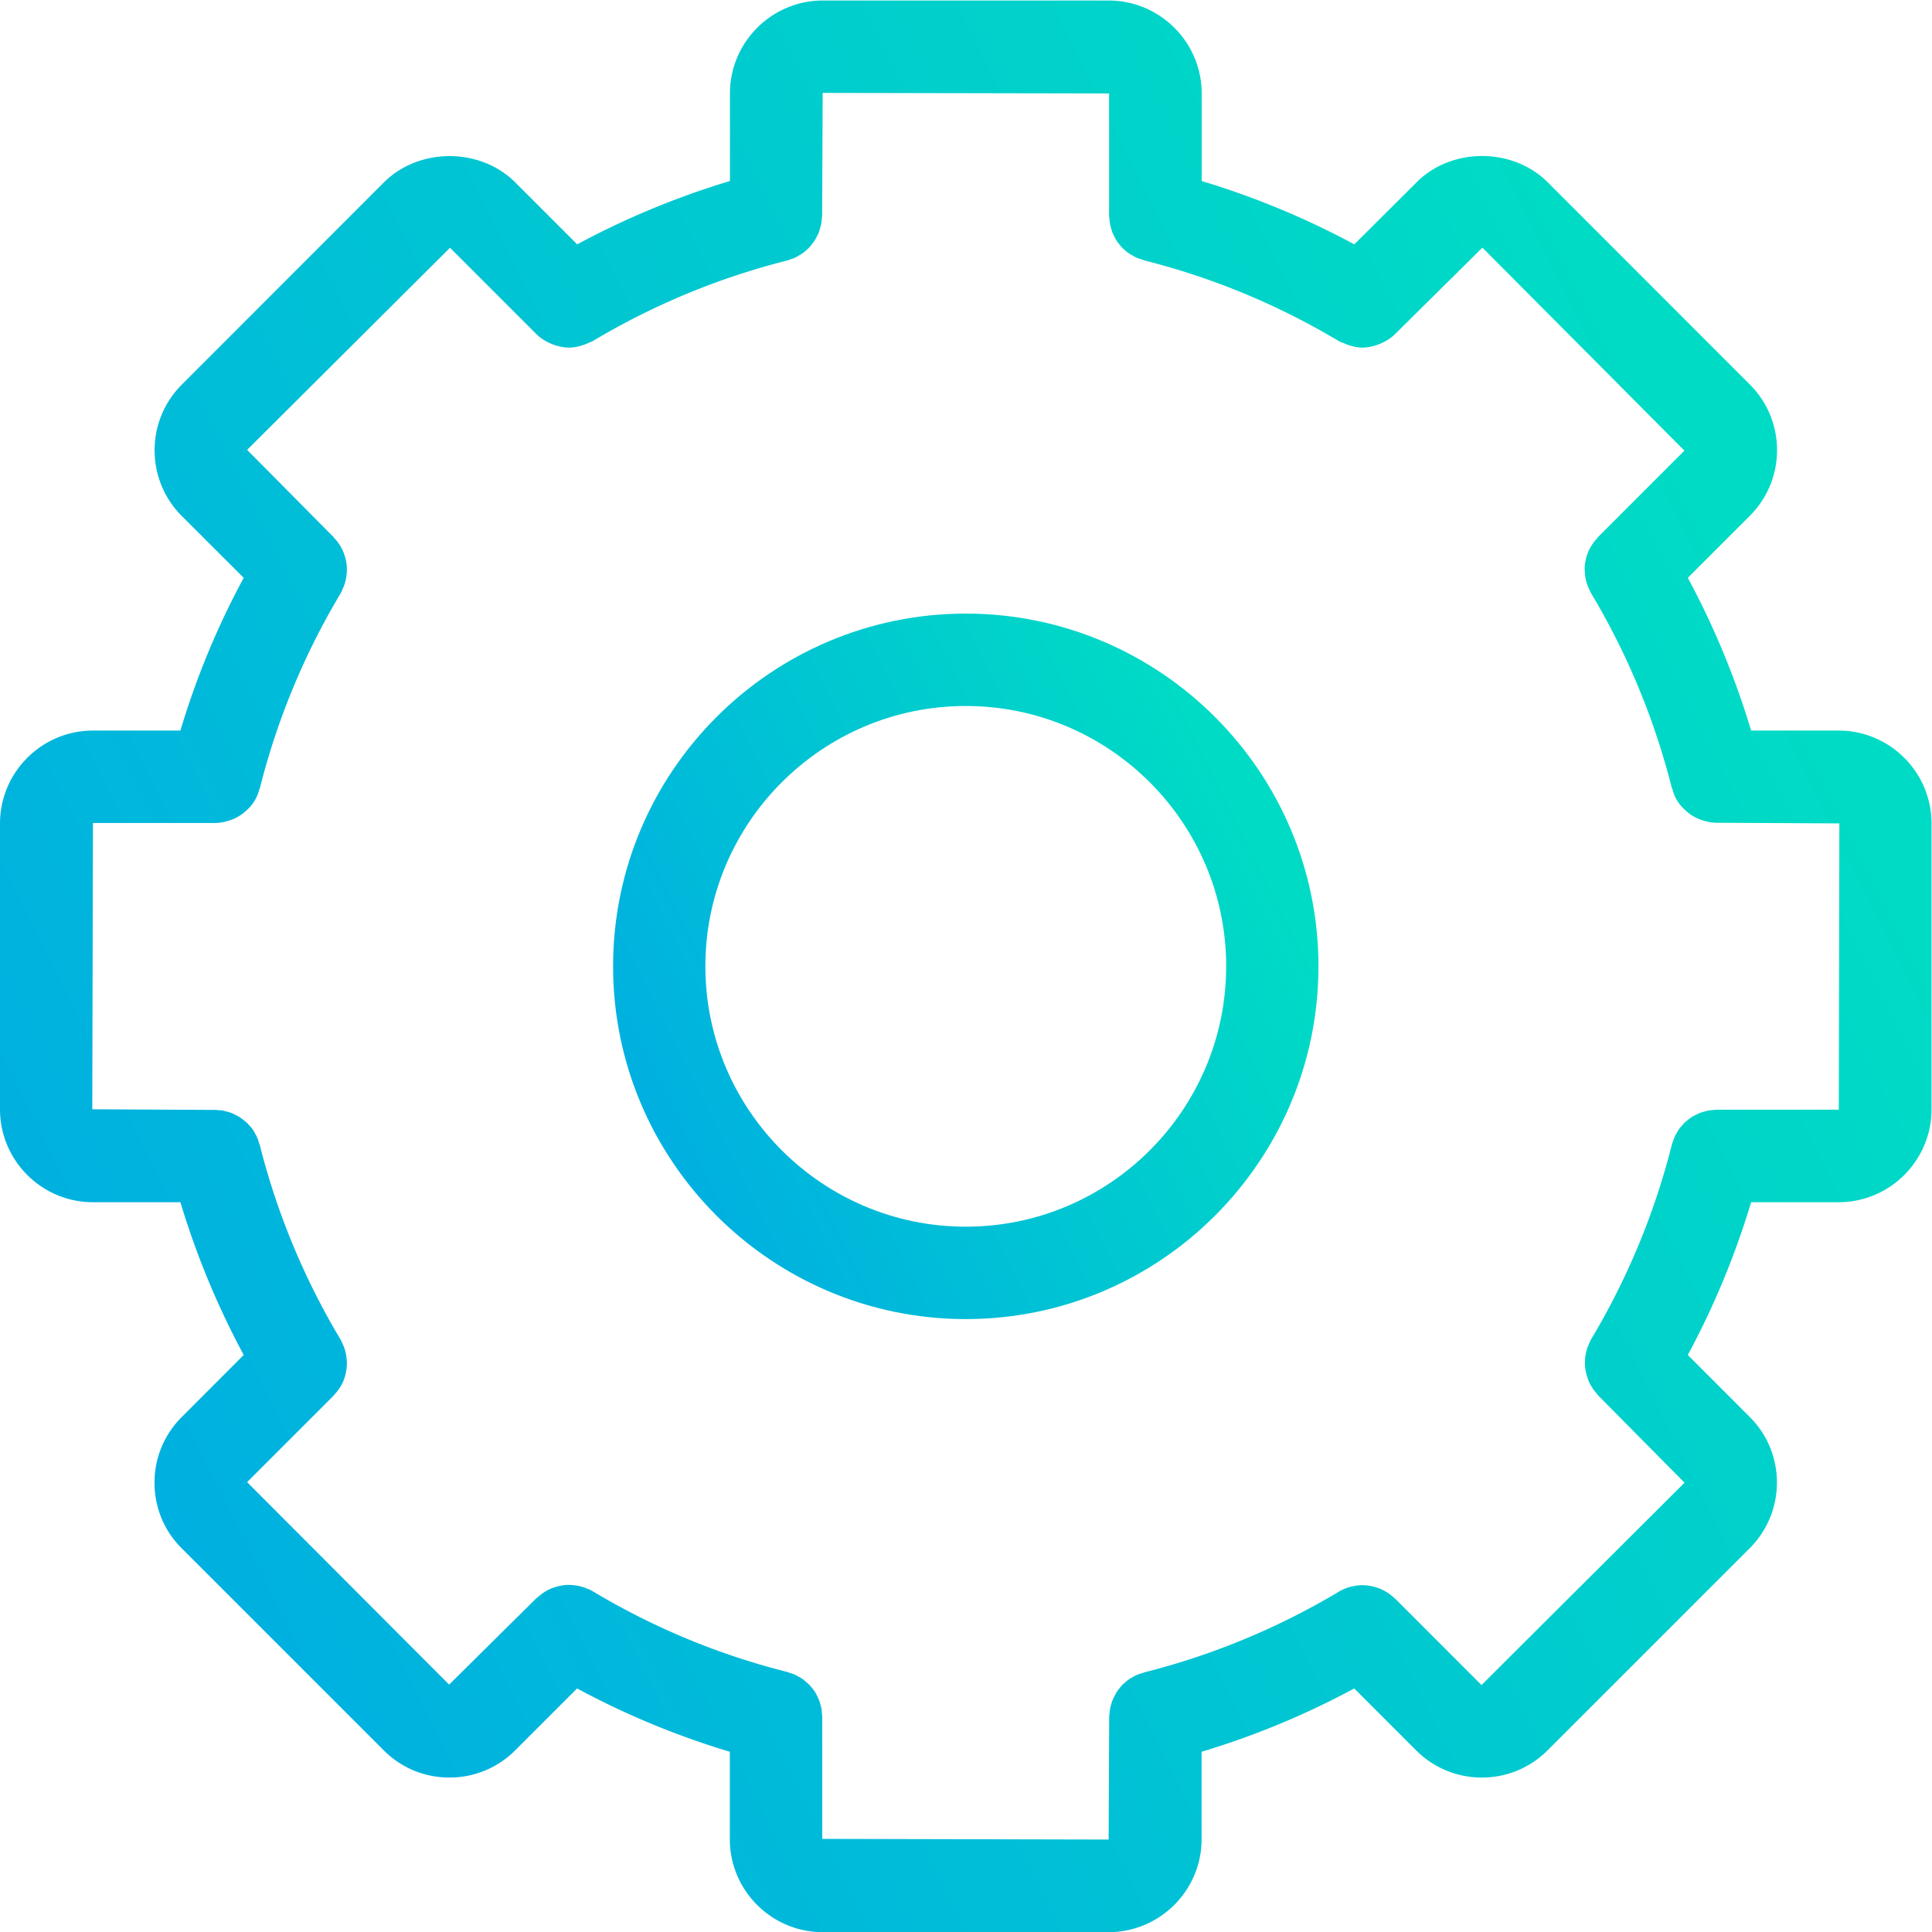 <svg xmlns="http://www.w3.org/2000/svg" width="23.469" height="23.471">
  <defs>
    <linearGradient id="b" x1="0%" y1="0%" y2="50%">
      <stop offset="0%" stop-color="#00a8e5"/>
      <stop offset="100%" stop-color="#00dbc5"/>
    </linearGradient>
  </defs>
  <defs>
    <clipPath id="a">
      <path d="M0 17.603h17.602V0H0z"/>
    </clipPath>
  </defs>
  <g clip-path="url(#a)" transform="matrix(1.333 0 0 -1.333 0 23.471)">
    <path fill="url(#b)" d="M0 0c1.308 0 2.373-1.064 2.373-2.372C2.373-3.68 1.309-4.745 0-4.745c-1.308 0-2.373 1.065-2.373 2.373C-2.373-1.064-1.308 0 0 0m0-5.587c1.772 0 3.214 1.442 3.214 3.215C3.214-.6 1.772.842 0 .842S-3.214-.6-3.214-2.372c0-1.773 1.442-3.215 3.214-3.215" transform="translate(8.801 11.174)"/>
    <path fill="url(#b)" d="M0 0h1.113c.043 0 .084.008.124.021.007.002.014.004.02.006.038.014.073.033.105.056.006.004.01.009.016.013.032.026.062.056.085.091.001.001.001.002.002.003.024.036.04.076.052.118.001.003.003.006.004.009.157.623.404 1.22.735 1.774.01.017.017.035.025.053.001.004.003.007.004.01.019.048.028.098.029.148v.011c0 .05-.01.099-.028.145-.002.005-.003.009-.005.014-.02.047-.048.09-.085.127-.002.002-.002.005-.004.007l-.787.794 1.849 1.842.787-.787c.001-.001.002-.001.002-.002.036-.036.079-.062.124-.082.01-.004.019-.008.029-.012.046-.016.094-.027.143-.027.048 0 .095.011.142.028.011.004.021.008.031.013.014.007.029.01.042.018.554.331 1.151.578 1.774.735.01.002.018.007.027.01.015.005.03.009.044.016.012.005.023.012.034.019.012.007.024.014.036.022.011.008.021.017.031.026.01.009.02.017.029.027.009.01.017.02.025.031s.017.021.024.033c.007.011.013.023.019.035.006.012.013.024.018.037.005.013.009.027.012.04.003.012.007.025.01.038.003.016.004.032.005.048.001.009.003.018.003.027l.005 1.118 2.61-.005V5.535c0-.01.002-.019.003-.029.001-.016.002-.031.006-.046.002-.013.005-.026.009-.039.004-.013.007-.026.012-.039.005-.013.012-.026.018-.038.006-.012.011-.023.018-.034.008-.012.016-.023.026-.034.007-.01.015-.021.024-.03.009-.01.02-.019.03-.028.01-.009.02-.018.032-.025.011-.008.023-.015.036-.022.011-.006.022-.013.034-.018.014-.007.029-.011.045-.016.01-.003.017-.007.026-.01.624-.157 1.221-.405 1.775-.736.014-.008.029-.012.043-.018.01-.004.019-.009.028-.012.047-.017.096-.029.144-.029.05 0 .099.012.146.029.008.003.015.006.022.009.048.021.092.048.13.086l.795.787 1.841-1.85-.787-.787c-.003-.003-.003-.006-.006-.009-.035-.037-.063-.079-.083-.124-.002-.006-.004-.011-.006-.017-.017-.045-.027-.092-.027-.141 0-.005 0-.01.001-.015.001-.049.01-.097.028-.144l.006-.012c.007-.017.015-.035.024-.051.331-.554.578-1.151.735-1.773.001-.003.003-.006.005-.009.011-.043.028-.084.052-.12 0 0 0-.001.001-.001.024-.036.054-.066.087-.093.004-.003.008-.007.012-.01.033-.025.069-.044.109-.058.005-.002.01-.003.015-.005.041-.013.083-.022.128-.022l1.118-.006-.005-2.609h-1.113c-.011 0-.021-.002-.032-.003-.014-.001-.028-.002-.042-.004-.014-.003-.028-.007-.042-.011-.012-.004-.025-.007-.035-.011-.014-.005-.027-.012-.04-.018-.011-.006-.023-.011-.034-.018a.667.667 0 0 1-.032-.024c-.011-.008-.021-.017-.032-.026-.009-.009-.018-.019-.026-.028-.009-.011-.019-.021-.027-.032s-.015-.024-.022-.036c-.006-.011-.013-.022-.018-.034-.007-.015-.012-.031-.017-.046-.002-.008-.007-.016-.009-.025-.157-.624-.404-1.22-.735-1.774a.49.49 0 0 1-.024-.052c-.002-.004-.004-.007-.005-.011-.019-.047-.028-.097-.028-.146 0-.005-.001-.009-.001-.013.001-.049.011-.097.028-.143.002-.005.003-.01.005-.015.02-.046.048-.088.083-.126.002-.002.003-.006.005-.008l.787-.795-1.85-1.844-.787.787c-.002.002-.004.002-.006.004-.038.037-.082.065-.13.086-.002.001-.007.002-.01.004-.047.017-.097.028-.148.029h-.009c-.05-.001-.1-.011-.149-.029-.003-.001-.006-.003-.01-.005-.018-.007-.035-.014-.051-.025a6.609 6.609 0 0 0-1.775-.736c-.005-.001-.01-.005-.015-.006-.02-.005-.04-.012-.059-.02-.008-.004-.015-.008-.022-.012-.017-.01-.033-.018-.047-.029-.009-.006-.016-.012-.023-.018a.63.63 0 0 1-.038-.035c-.007-.007-.012-.015-.019-.023-.011-.013-.021-.027-.03-.041-.005-.008-.009-.017-.013-.026-.009-.015-.016-.03-.023-.047-.004-.009-.007-.02-.01-.031-.004-.015-.009-.03-.011-.045-.003-.013-.004-.027-.005-.04-.001-.011-.003-.021-.003-.032l-.005-1.118-2.61.006v1.113c0 .01-.002.02-.003.03-.001.015-.002.029-.004.044-.003.015-.007.029-.011.043-.003.012-.006.023-.011.035-.006.015-.013.029-.02.043-.005.01-.01.019-.015.028-.009.014-.019.027-.029.039-.007.008-.013.017-.02.024-.011.012-.024.023-.037.034-.008.007-.015.013-.024.02-.015.011-.03.019-.046.028-.008.004-.015.009-.024.013-.018.009-.038.014-.058.021-.005.002-.01.004-.016.006-.625.157-1.222.405-1.774.736-.016.01-.033.016-.05.023-.005.002-.009.004-.013.006-.046.017-.094.027-.142.028-.006 0-.011.001-.017.001-.048-.001-.094-.012-.139-.027-.007-.002-.013-.004-.019-.007-.045-.02-.086-.047-.123-.081-.003-.003-.007-.004-.01-.007l-.795-.787-1.841 1.845.787.787c.002.002.003.005.005.007.036.038.065.08.085.127.002.004.003.009.005.013.017.047.027.096.027.146v.01c-.001.05-.01.1-.029.148-.001.003-.003.006-.004.009-.008.018-.015.036-.025.053-.331.554-.579 1.151-.736 1.774-.002.008-.006.014-.008.022-.005.017-.011.034-.018.051-.005.01-.01.019-.016.029a.338.338 0 0 1-.024.041c-.007.01-.015.018-.023.027-.01.012-.02.023-.031.033-.008.008-.018.015-.027.022a.373.373 0 0 1-.038.028c-.009.006-.019.011-.029.016-.014.007-.028.015-.043.021-.011.004-.022.007-.033.01-.015.004-.03.009-.045.012-.013.002-.027.003-.041.004-.01 0-.02.002-.031.002l-1.119.006zm-.847-.005v-2.604c0-.467.38-.847.847-.847h.797c.145-.482.338-.948.577-1.392L.81-5.413c-.16-.159-.249-.372-.249-.598 0-.227.088-.44.248-.599L2.65-8.451c.16-.16.372-.248.599-.248.226 0 .439.088.599.248l.564.564c.443-.239.909-.432 1.392-.577v-.797c0-.467.38-.847.847-.847h2.604c.467 0 .848.38.848.847v.797c.483.145.948.338 1.391.577l.564-.564c.16-.16.373-.248.599-.248.226 0 .439.088.599.248l1.841 1.841c.16.16.249.373.249.599 0 .226-.088.439-.248.598l-.564.565c.239.444.432.91.577 1.392h.797c.467 0 .847.38.847.847v2.604c0 .467-.38.847-.847.847h-.797c-.145.482-.338.948-.577 1.392l.564.564c.16.16.249.373.249.6 0 .226-.089.439-.248.598l-1.841 1.842c-.32.32-.878.32-1.196 0l-.567-.565c-.444.239-.91.432-1.391.577v.798c0 .467-.381.847-.848.847H6.652c-.467 0-.847-.38-.847-.847V5.85c-.482-.145-.948-.338-1.392-.577l-.564.564c-.32.32-.878.32-1.198 0L.811 3.996c-.16-.16-.249-.372-.249-.599 0-.227.088-.44.248-.6l.564-.563C1.134 1.79.941 1.324.797.842H0c-.467 0-.847-.38-.847-.847" transform="translate(.847 10.108)"/>
  </g>
</svg>
